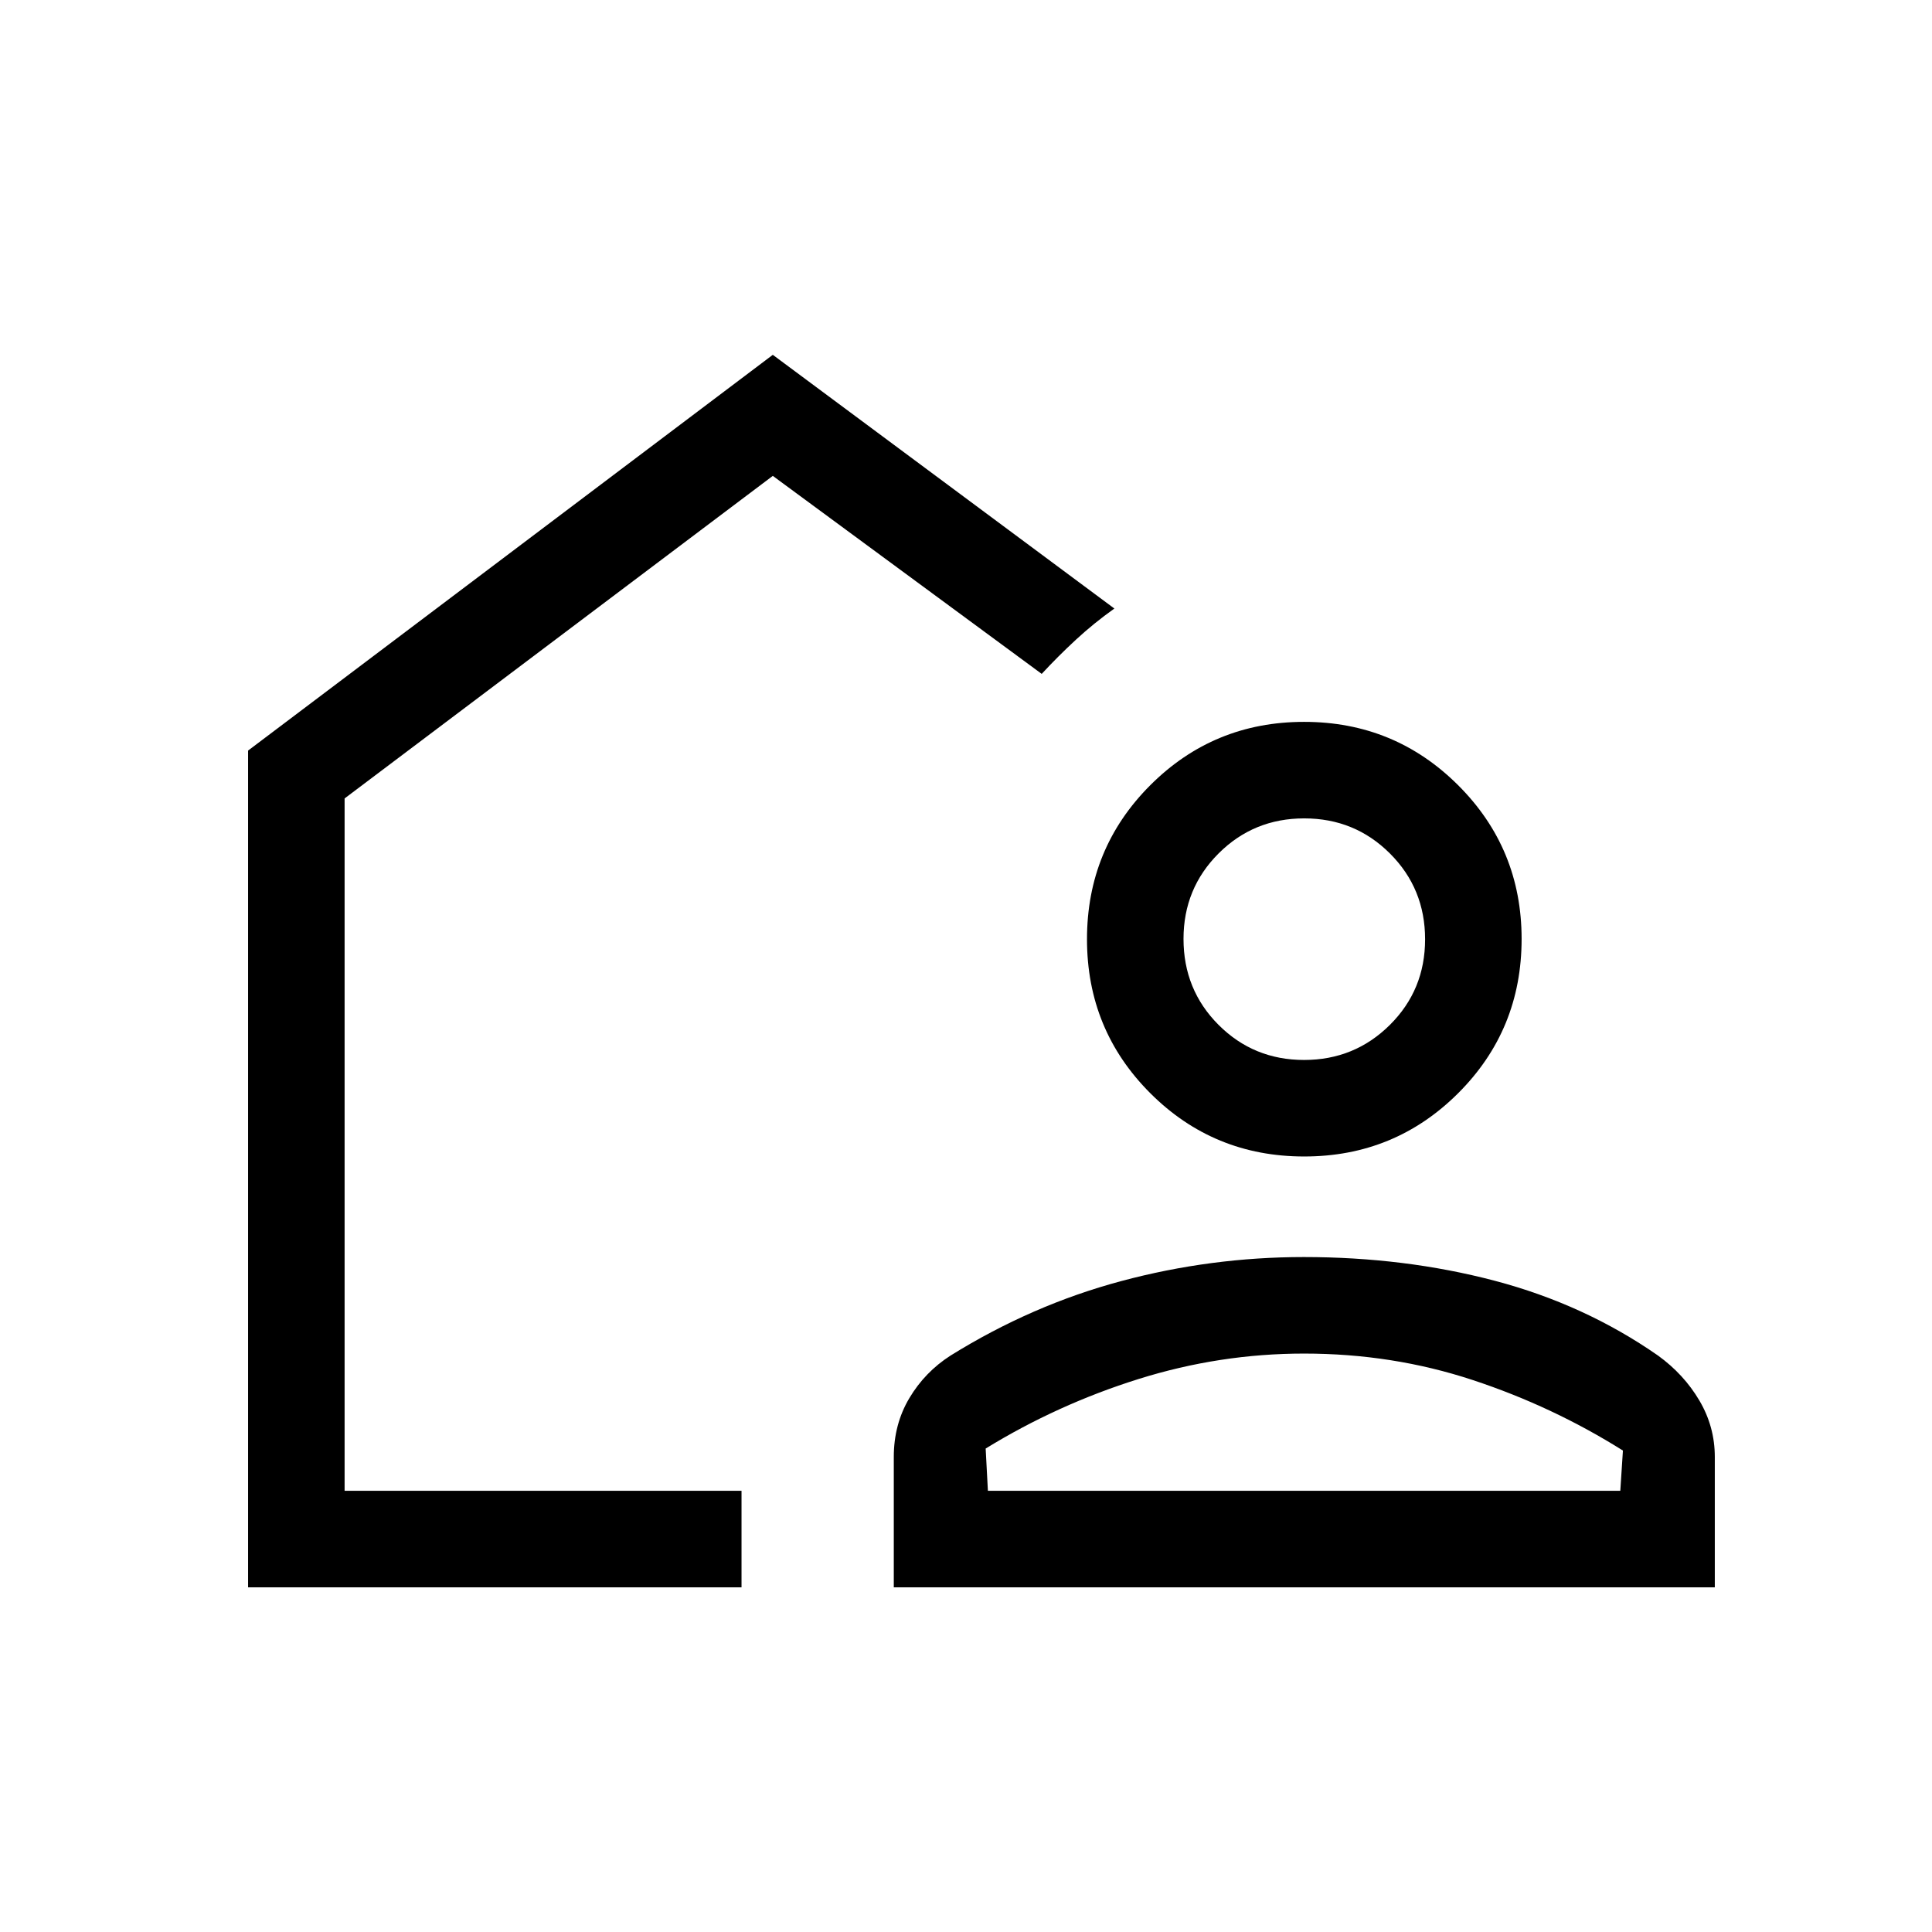 <svg xmlns="http://www.w3.org/2000/svg" height="20" viewBox="0 -960 960 960" width="20"><path d="M344.08-471.38ZM123.27-171.27v-415.77L384-783.69l169.73 126.07q-10.15 7.2-19.15 15.52-8.99 8.32-16.96 16.95L384-723.54 171.23-563.26v344.03h197.23V-222.38v51.11H123.27Zm320.85 0v-64.77q0-16.26 7.73-29.24 7.73-12.98 20.46-21.14 40.38-25.12 84.9-37.04 44.52-11.92 90.64-11.92 50.11 0 94.8 11.76 44.7 11.77 81.23 37.2 12.85 9.31 20.52 22.31 7.68 12.99 7.68 28.07v64.77H444.12Zm46.76-47.96h314.24l1.3-20q-34.88-21.92-74.69-35.06-39.81-13.13-83.72-13.13-41.91 0-82.23 12.63-40.32 12.64-76.01 34.56l1.11 21Zm157.17-166.12q-45.01 0-76.47-31.44-31.46-31.45-31.46-76.52 0-45.07 31.46-76.54 31.47-31.46 76.43-31.46 44.95 0 76.51 31.46 31.56 31.47 31.56 76.41 0 45.17-31.51 76.63-31.51 31.46-76.52 31.46Zm-.06-47.96q25.06 0 42.6-17.39 17.53-17.39 17.53-42.58 0-25.2-17.47-42.63-17.47-17.44-42.59-17.44-25.11 0-42.55 17.42-17.43 17.42-17.43 42.46 0 25.29 17.42 42.73 17.43 17.43 42.49 17.43Zm.01 214.08Z"/></svg>